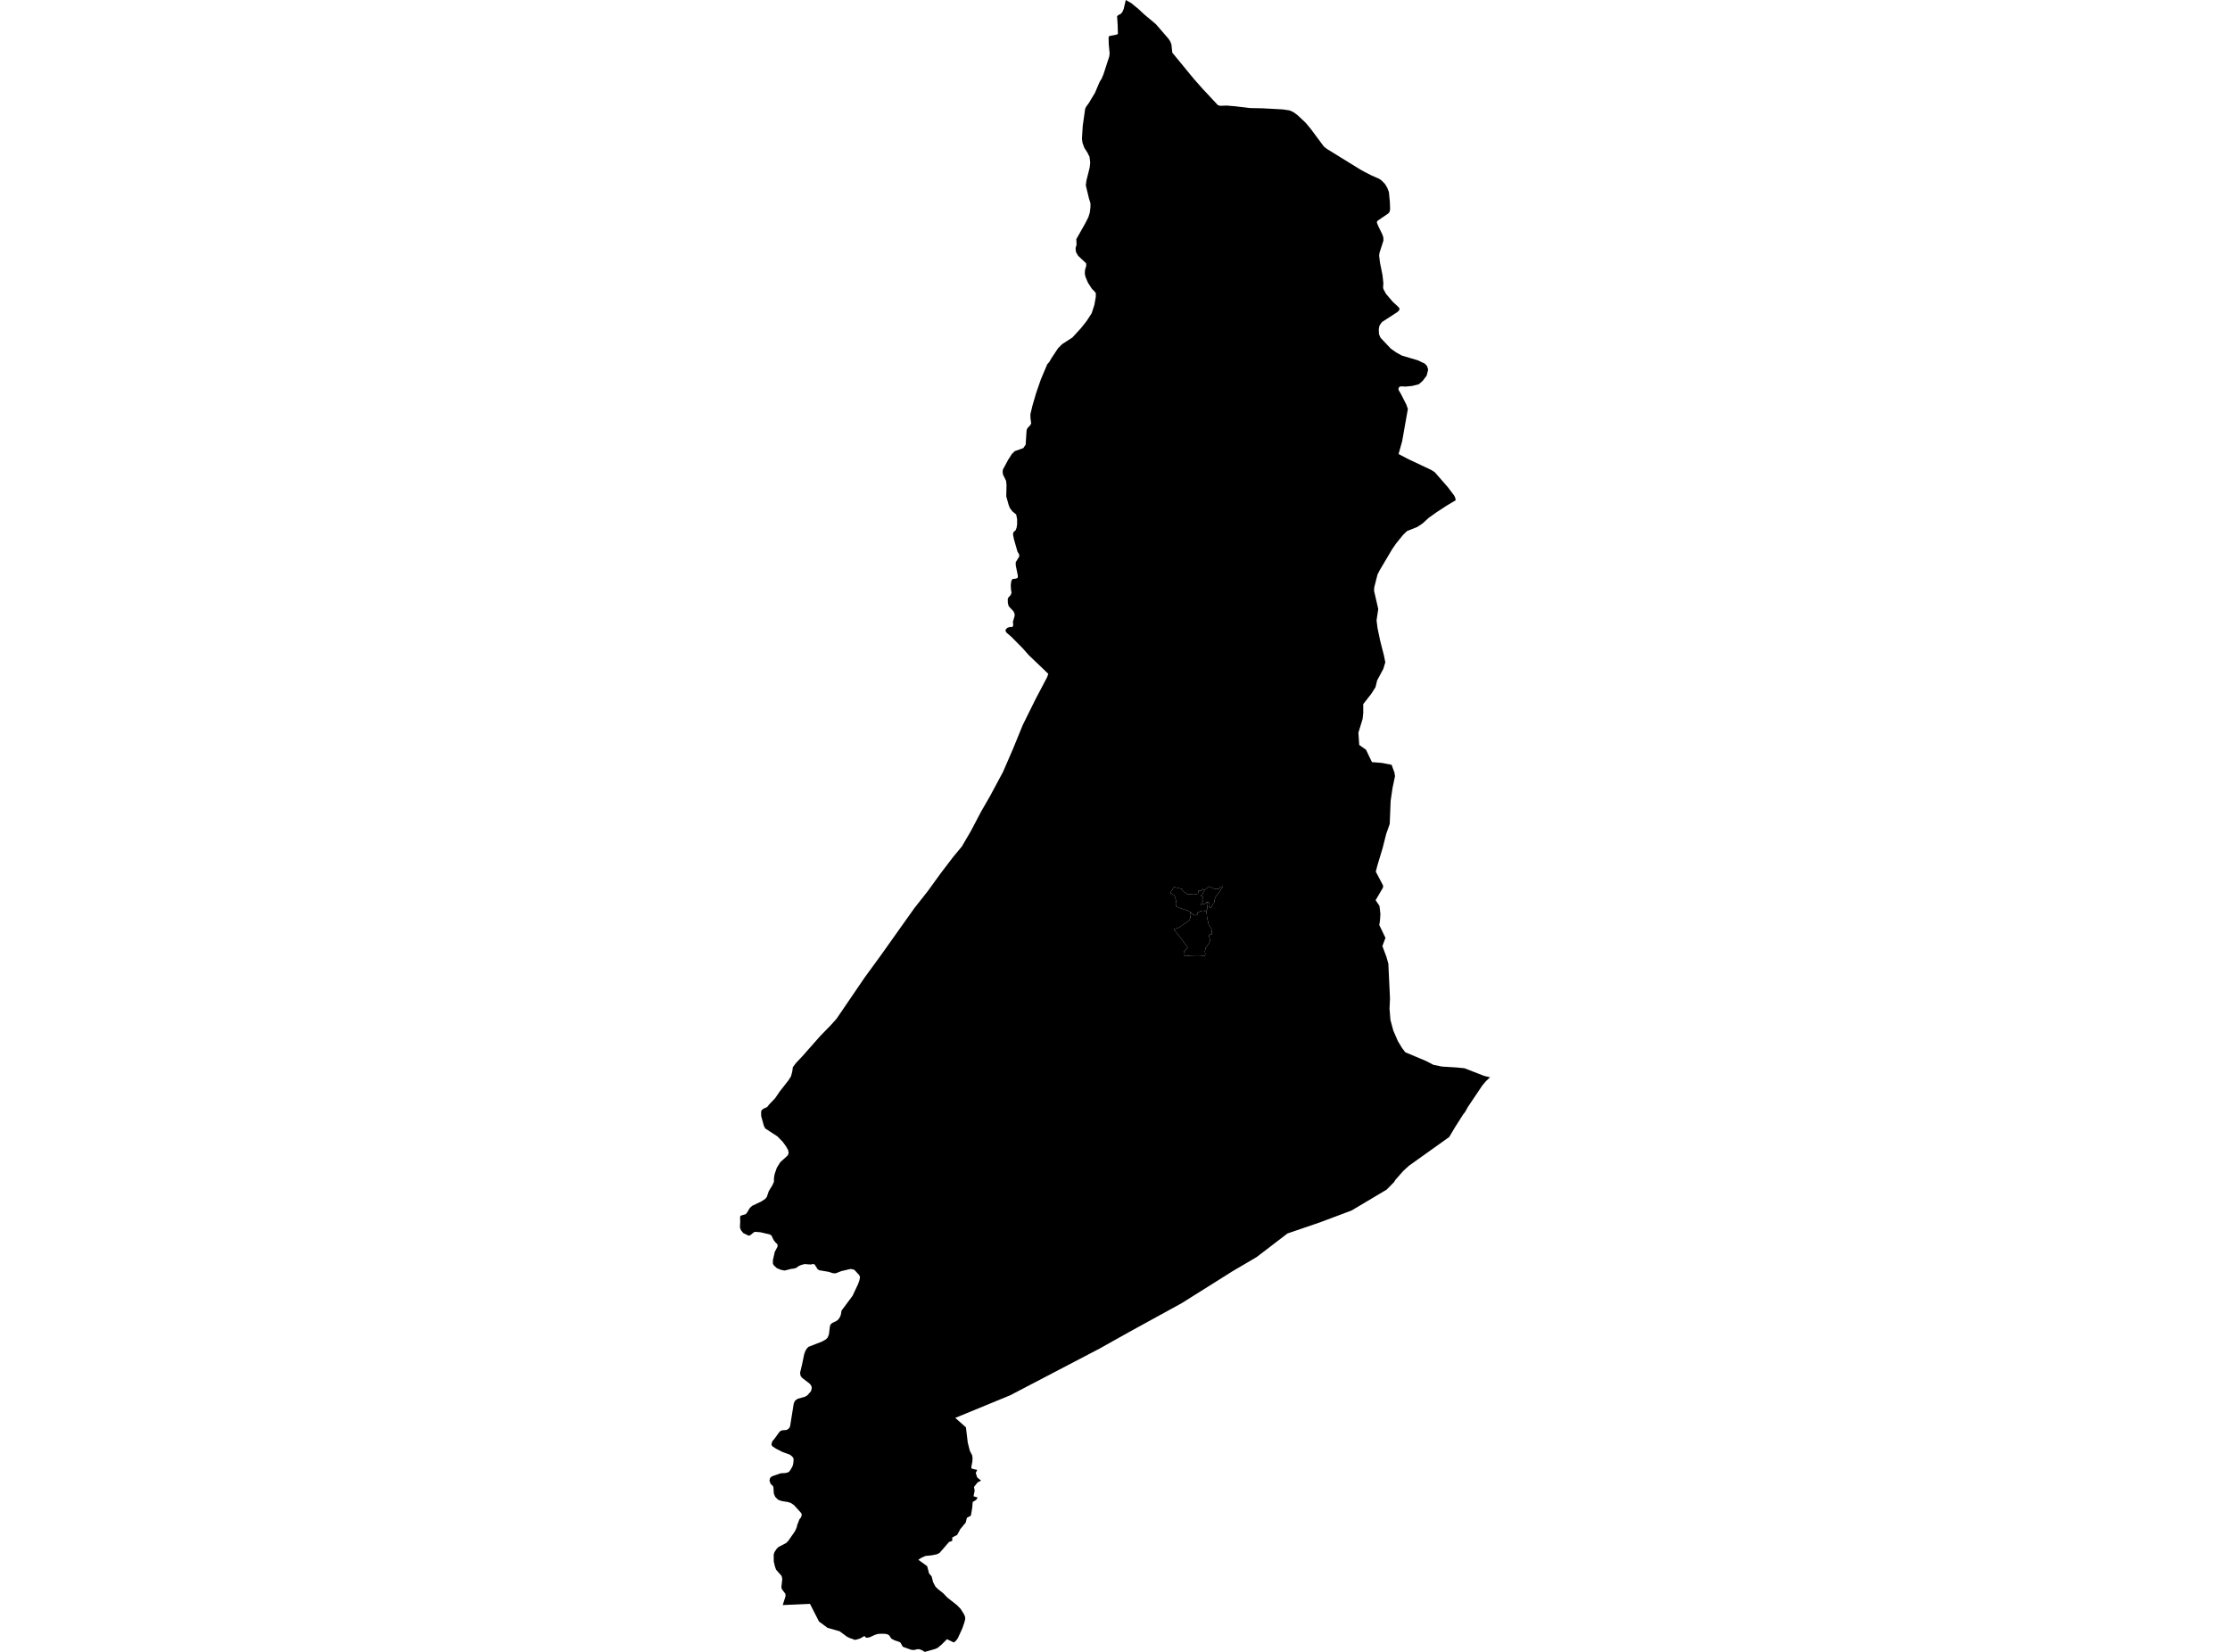 <?xml version='1.0'?>
<svg  baseProfile = 'tiny' width = '540' height = '400' stroke-linecap = 'round' stroke-linejoin = 'round' version='1.1' xmlns='http://www.w3.org/2000/svg'>
<path id='2307001001' title='2307001001'  d='M 292.067 218.507 292.46 218.872 292.355 219.638 292.3 220.221 292.071 220.403 291.772 220.644 291.325 220.508 290.8 220.617 289.98 220.987 289.956 221.41 289.56 221.671 288.926 221.461 288.215 220.851 288.203 220.843 287.741 220.536 287.033 220.322 286.24 220.058 285.766 219.898 285.241 219.684 284.767 219.447 284.713 218.814 284.794 218.126 284.53 217.224 284.293 216.722 283.873 216.536 283.399 216.194 283.846 215.479 284.32 214.79 286.194 215.269 286.481 215.77 286.956 216.143 287.667 216.594 288.114 216.567 288.798 216.462 289.614 216.512 290.011 216.435 290.221 216.093 290.221 215.642 290.827 215.723 291.169 215.245 291.721 215.552 291.472 215.836 291.154 216.641 290.734 216.808 291.367 217.298 291.092 217.826 291.325 218.269 291.029 218.588 290.753 219.117 291.321 218.926 291.892 218.821 292.067 218.507 Z' />
<path id='2307001002' title='2307001002'  d='M 292.067 218.507 291.892 218.821 291.321 218.926 290.753 219.117 291.029 218.588 291.325 218.269 291.092 217.826 291.367 217.298 290.734 216.808 291.154 216.641 291.472 215.836 291.721 215.552 291.768 215.498 292.083 215.179 292.782 214.647 293.233 214.888 293.805 215.121 294.318 215.28 294.835 215.28 295.227 215.144 295.647 214.689 296.121 214.678 295.826 215.113 295.616 215.475 295.34 215.961 294.983 216.256 294.742 216.641 294.403 217.15 294.151 217.764 293.98 218.716 293.622 218.969 293.432 219.607 293.093 219.883 292.798 219.583 292.926 218.969 292.736 218.545 292.102 218.44 292.067 218.507 Z' />
<path id='2307002001' title='2307002001'  d='M 352.516 121.119 350.246 122.483 347.894 124.022 345.966 125.391 344.477 126.755 343.175 127.618 340.703 128.605 339.747 129.534 338.067 131.606 337.096 133.021 334.145 138 333.582 139.069 333.096 140.974 332.781 142.214 332.734 143.065 333.745 147.466 333.337 150.218 333.57 152.072 334.223 155.201 335.129 158.742 335.455 160.39 334.954 162.011 333.477 164.759 333.084 166.396 332.066 167.997 330.107 170.508 330.118 172.6 329.963 174.077 328.94 177.424 329.143 180.397 330.783 181.544 332.221 184.549 334.616 184.739 336.979 185.198 337.651 187.021 337.807 187.934 337.208 190.795 336.75 193.889 336.524 199.514 335.661 201.982 334.783 205.454 333.558 209.492 333.15 211.063 334.915 214.413 334.899 214.93 333.111 217.978 334.048 219.377 334.266 221.278 334.184 222.74 333.998 223.995 335.494 227.109 334.744 229.087 335.727 231.699 336.194 233.379 336.59 241.755 336.477 244.267 336.695 246.968 337.399 249.565 338.507 252.126 339.521 253.79 340.302 254.812 345.367 256.939 347.117 257.852 349.118 258.264 352.733 258.489 354.626 258.68 359.427 260.538 360.819 260.868 359.847 261.778 358.968 262.816 355.458 268.04 354.77 269.28 354.347 269.801 352.31 273 350.93 275.325 341.161 282.302 339.832 283.511 337.861 285.754 337.593 286.224 335.762 288.078 327.281 293.124 319.724 295.961 311.763 298.686 304.28 304.412 298.508 307.798 290.52 312.82 286.182 315.545 273.405 322.557 266.241 326.572 244.629 337.864 231.323 343.341 233.904 345.635 234.34 349.293 234.841 351.287 235.416 352.429 235.51 353.059 235.463 353.891 235.183 355.368 235.323 355.632 236.637 355.947 236.275 356.686 236.637 357.766 237.574 358.536 236.73 358.96 235.867 360.044 236.011 361.016 235.743 362.318 236.742 362.633 236.384 363.185 235.541 363.718 235.416 365.191 235.101 367.014 234.134 367.531 233.85 368.693 232.536 370.279 231.786 371.675 230.6 372.285 230.585 373.132 229.819 373.385 227.549 376.005 226.927 376.351 225.644 376.615 224.097 376.774 223.063 377.245 222.375 377.7 224.517 379.254 224.972 380.996 225.597 381.734 225.955 383.13 226.534 384.214 227.156 384.825 228.346 385.75 229.422 386.865 231.735 388.688 232.625 389.598 233.453 390.916 233.687 391.479 233.737 392 233.562 392.766 233.03 394.321 231.953 396.661 231.514 397.287 230.969 397.726 229.314 396.925 228.015 398.227 227.063 399.028 226.468 399.293 224 400 223.701 399.891 223.343 399.623 222.593 399.355 222.185 399.355 221.263 399.561 220.606 399.483 218.764 398.822 218.562 398.682 218.06 397.769 217.827 397.613 216.513 397.159 215.825 396.781 215.328 396.012 214.997 395.794 214.469 395.65 214.08 395.627 213.734 395.604 212.607 395.65 211.841 395.887 210.593 396.467 209.905 396.591 209.831 396.572 209.684 396.529 209.326 396.167 208.23 396.781 207.277 397.061 206.858 397.077 206.512 396.89 205.824 396.684 205.12 396.342 203.309 395.005 202.018 394.64 200.386 394.173 198.325 392.653 196.137 388.37 189.541 388.665 190.213 386.547 190.197 385.968 189.323 384.805 189.214 384.304 189.432 382.341 189.261 381.606 187.931 380.098 187.651 379.328 187.368 378.119 187.352 376.425 187.539 375.845 188.056 375.06 188.495 374.621 190.384 373.63 190.901 373.097 192.51 370.777 192.899 369.925 193.058 369.253 193.587 367.889 193.964 367.445 194.151 366.897 194.057 366.443 192.273 364.464 191.523 363.963 190.839 363.725 189.288 363.477 188.413 363.162 187.71 362.454 187.383 361.673 187.29 360.149 187.146 359.803 186.617 359.333 186.334 358.548 186.474 357.903 186.913 357.494 189.024 356.76 190.147 356.694 190.679 356.585 191.088 356.367 191.476 355.831 191.916 355.045 192.087 354.451 192.18 353.382 192.056 352.974 191.694 352.565 191.212 352.22 189.537 351.625 187.912 350.793 187.022 350.214 186.804 349.806 186.944 349.207 187.162 348.814 187.492 348.468 188.647 346.867 188.992 346.505 189.412 346.35 190.431 346.272 190.897 346.02 191.228 345.627 191.352 345.188 192.211 339.835 192.506 339.19 193.148 338.72 194.979 338.203 195.511 337.872 196.37 336.9 196.541 336.302 196.557 335.863 196.37 335.439 196.071 335.062 194.197 333.616 193.851 333.13 193.743 332.407 194.197 330.51 194.742 327.902 195.01 327.163 195.367 326.553 195.76 326.145 199.087 324.843 200.044 324.291 200.417 323.882 200.716 323.159 200.949 321.294 201.074 320.839 201.217 320.617 201.606 320.318 202.419 319.941 202.92 319.595 203.359 319 203.608 318.386 203.779 317.368 206.453 313.772 207.798 310.915 208.129 309.955 208.253 309.263 208.082 308.793 207.048 307.662 206.722 307.413 205.952 307.284 203.764 307.79 202.294 308.353 201.622 308.291 200.669 307.976 198.353 307.584 197.979 307.316 197.26 306.184 196.914 306.076 196.32 306.204 194.835 306.091 193.976 306.328 193.365 306.596 192.895 306.97 192.254 307.191 191.71 307.238 189.972 307.662 189.113 307.49 188.141 307.098 187.422 306.453 187.158 306.013 187.158 305.15 187.613 303.141 188.316 301.804 188.234 301.256 187.861 300.941 187.375 300.346 186.812 299.184 186.408 298.915 184.106 298.383 182.808 298.29 182.544 298.399 181.669 299.122 181.277 299.215 179.978 298.585 179.415 297.882 179.181 297.252 179.244 295.79 179.212 294.644 179.352 294.379 180.557 294.018 180.837 293.734 181.556 292.525 182.136 291.989 184.34 290.939 185.311 290.309 185.685 289.839 186.17 288.424 187.092 286.9 187.36 286.275 187.407 286.177 187.422 285.206 187.578 284.312 188.11 282.772 188.938 281.435 190.769 279.771 190.987 279.157 190.816 278.434 190.314 277.556 189.548 276.502 188.266 275.185 185.323 273.268 184.997 272.689 184.324 270.267 184.308 269.121 184.526 268.728 184.915 268.464 185.778 268.052 186.26 267.441 187.686 265.949 188.825 264.285 190.92 261.615 191.531 260.655 191.83 259.555 192.001 258.392 192.782 257.37 194.225 255.846 198.71 250.774 201.105 248.325 202.562 246.704 209.396 236.683 213.372 231.229 221.384 219.949 224.221 216.349 224.688 215.754 227.864 211.37 230.899 207.397 232.905 204.991 235.066 201.298 237.57 196.54 239.762 192.735 242.88 186.92 245.274 181.404 247.657 175.573 250.743 169.335 253.546 164.009 253.845 163.173 252.216 161.603 249.196 158.723 247.587 156.915 244.955 154.256 243.657 153.125 243.47 152.686 243.595 152.356 243.972 152.01 244.582 151.819 245.064 151.854 245.068 151.854 245.317 151.601 245.348 151.162 245.27 150.61 245.709 149.087 245.678 148.612 245.426 148.049 244.271 146.805 244.05 146.02 244.034 144.966 244.225 144.651 244.757 144.068 244.944 143.505 244.819 142.766 244.757 141.713 244.881 140.706 245.181 140.201 245.962 140.123 246.432 139.936 246.479 139.431 245.962 136.885 245.962 136.146 246.825 134.731 246.763 134.195 246.386 133.585 245.542 130.627 245.293 129.398 245.433 128.835 245.904 128.442 246.168 127.797 246.296 126.996 246.296 125.721 246.079 124.59 245.138 123.816 244.559 123.047 244.244 122.262 243.669 120.186 243.731 117.403 243.622 116.427 242.887 114.93 242.79 114.289 242.856 113.706 244.123 111.346 245.002 109.963 245.706 109.255 247.805 108.501 248.368 107.654 248.59 104.194 248.792 103.689 249.274 103.176 249.53 102.904 249.701 102.48 249.53 101.267 249.515 100.292 250.032 98.138 250.941 95.056 252.057 91.849 253.592 88.214 254.078 87.666 254.642 86.691 256.209 84.331 257.165 83.355 259.687 81.723 261.724 79.503 263.135 77.727 264.344 75.873 265.001 73.859 265.347 71.923 265.363 71.01 265.083 70.617 264.391 69.91 263.439 68.429 262.844 67.029 262.688 66.275 262.735 65.393 263.05 64.293 262.984 63.725 261.091 61.965 260.574 61.082 260.465 60.421 260.48 59.967 260.686 59.321 260.64 57.903 262.848 53.988 263.555 52.589 263.901 51.469 264.057 50.148 264.057 49.207 263.699 48.072 262.933 44.892 263.073 43.746 263.858 40.613 263.998 39.373 263.827 37.969 263.326 36.963 262.576 35.796 262.136 34.603 261.996 33.627 262.187 30.479 262.782 26.308 263.003 25.869 263.691 24.909 265.153 22.471 266.28 19.828 266.75 19.074 267.205 18.001 268.605 13.69 268.698 12.905 268.48 10.623 268.449 9.034 268.62 8.719 270.113 8.451 270.707 8.248 270.645 6.091 270.505 3.949 270.789 3.65 271.337 3.401 271.761 2.943 272.107 2.173 272.608 0 273.922 0.742 275.648 2.157 277.183 3.576 279.893 5.842 282.932 9.356 283.368 10.002 283.667 10.771 283.869 12.742 289.132 19.148 291.309 21.605 294.924 25.465 295.457 25.624 297.043 25.562 299.111 25.737 302.636 26.164 305.754 26.226 310.706 26.498 312.288 26.739 313.229 27.163 314.247 27.921 316.156 29.717 317.392 31.194 320.587 35.493 321.384 36.107 329.465 41.091 330.53 41.674 332.035 42.443 333.741 43.201 333.974 43.299 334.635 43.784 335.385 44.558 335.918 45.44 336.322 46.494 336.555 48.884 336.617 50.568 336.536 51.197 336.225 51.656 333.558 53.475 333.387 53.821 333.745 54.735 334.713 56.721 334.981 57.475 334.997 58.276 334.052 61.203 333.959 61.91 334.176 63.64 334.767 66.567 334.985 68.534 334.919 69.731 335.063 70.139 335.638 71.177 337.313 73.132 338.472 74.186 338.911 74.707 338.798 75.177 338.297 75.616 334.616 78.003 334.048 78.839 333.877 79.67 333.924 80.914 334.281 81.762 336.769 84.409 338.083 85.338 339.478 86.111 343.33 87.246 345.068 88.082 345.569 88.665 345.834 89.501 345.472 90.947 344.532 92.202 343.575 93.05 341.927 93.458 340.365 93.613 339.28 93.551 338.86 93.676 338.654 94.037 338.654 94.399 339.311 95.534 340.547 97.971 340.92 99.024 339.533 106.857 338.67 109.939 340.847 111.09 346.572 113.799 347.42 114.336 350.564 117.924 352.111 119.972 352.36 120.473 352.516 121.119 Z M 291.721 215.552 291.169 215.245 290.827 215.723 290.221 215.642 290.221 216.093 290.011 216.435 289.614 216.512 288.798 216.462 288.114 216.567 287.667 216.594 286.956 216.143 286.481 215.77 286.194 215.269 284.32 214.79 283.846 215.479 283.399 216.194 283.873 216.536 284.293 216.722 284.53 217.224 284.794 218.126 284.713 218.814 284.767 219.447 285.241 219.684 285.766 219.898 286.24 220.058 287.033 220.322 287.741 220.536 288.203 220.843 288.347 221.461 288.269 221.989 288.188 222.413 288.032 222.782 287.426 223.284 287.057 223.575 286.528 223.84 285.607 224.555 284.277 224.994 284.538 225.433 284.946 225.88 285.222 226.226 285.685 226.876 286.093 227.377 286.617 228.077 286.87 228.434 287.197 228.858 287.593 229.534 287.142 229.97 286.711 230.355 286.866 230.903 286.788 231.486 287.181 231.377 287.974 231.458 288.367 231.513 289.579 231.54 290.555 231.54 291.29 231.462 291.791 231.49 291.873 230.957 291.741 230.378 291.873 229.954 291.9 229.53 292.215 229.266 292.506 228.765 292.794 228.287 293.058 227.735 292.926 227.311 292.794 226.778 292.744 226.382 293.428 226.199 293.428 225.511 293.35 224.928 292.903 224.213 292.666 223.871 292.588 223.342 292.456 222.891 292.273 222.017 292.246 221.488 292.071 220.403 292.3 220.221 292.355 219.638 292.46 218.872 292.067 218.507 292.102 218.44 292.736 218.545 292.926 218.969 292.798 219.583 293.093 219.883 293.432 219.607 293.622 218.969 293.98 218.716 294.151 217.764 294.403 217.15 294.742 216.641 294.983 216.256 295.34 215.961 295.616 215.475 295.826 215.113 296.121 214.678 295.647 214.689 295.227 215.144 294.835 215.28 294.318 215.28 293.805 215.121 293.233 214.888 292.782 214.647 292.083 215.179 291.768 215.498 291.721 215.552 Z' />
<path id='2307002002' title='2307002002'  d='M 288.203 220.843 288.215 220.851 288.926 221.461 289.56 221.671 289.956 221.41 289.98 220.987 290.8 220.617 291.325 220.508 291.772 220.644 292.071 220.403 292.246 221.488 292.273 222.017 292.456 222.891 292.588 223.342 292.666 223.871 292.903 224.213 293.35 224.928 293.428 225.511 293.428 226.199 292.744 226.382 292.794 226.778 292.926 227.311 293.058 227.735 292.794 228.287 292.506 228.765 292.215 229.266 291.9 229.53 291.873 229.954 291.741 230.378 291.873 230.957 291.791 231.49 291.29 231.462 290.555 231.54 289.579 231.54 288.367 231.513 287.974 231.458 287.181 231.377 286.788 231.486 286.866 230.903 286.711 230.355 287.142 229.97 287.593 229.534 287.197 228.858 286.87 228.434 286.617 228.077 286.093 227.377 285.685 226.876 285.222 226.226 284.946 225.88 284.538 225.433 284.277 224.994 285.607 224.555 286.528 223.84 287.057 223.575 287.426 223.284 288.032 222.782 288.188 222.413 288.269 221.989 288.347 221.461 288.203 220.843 Z' />
</svg>